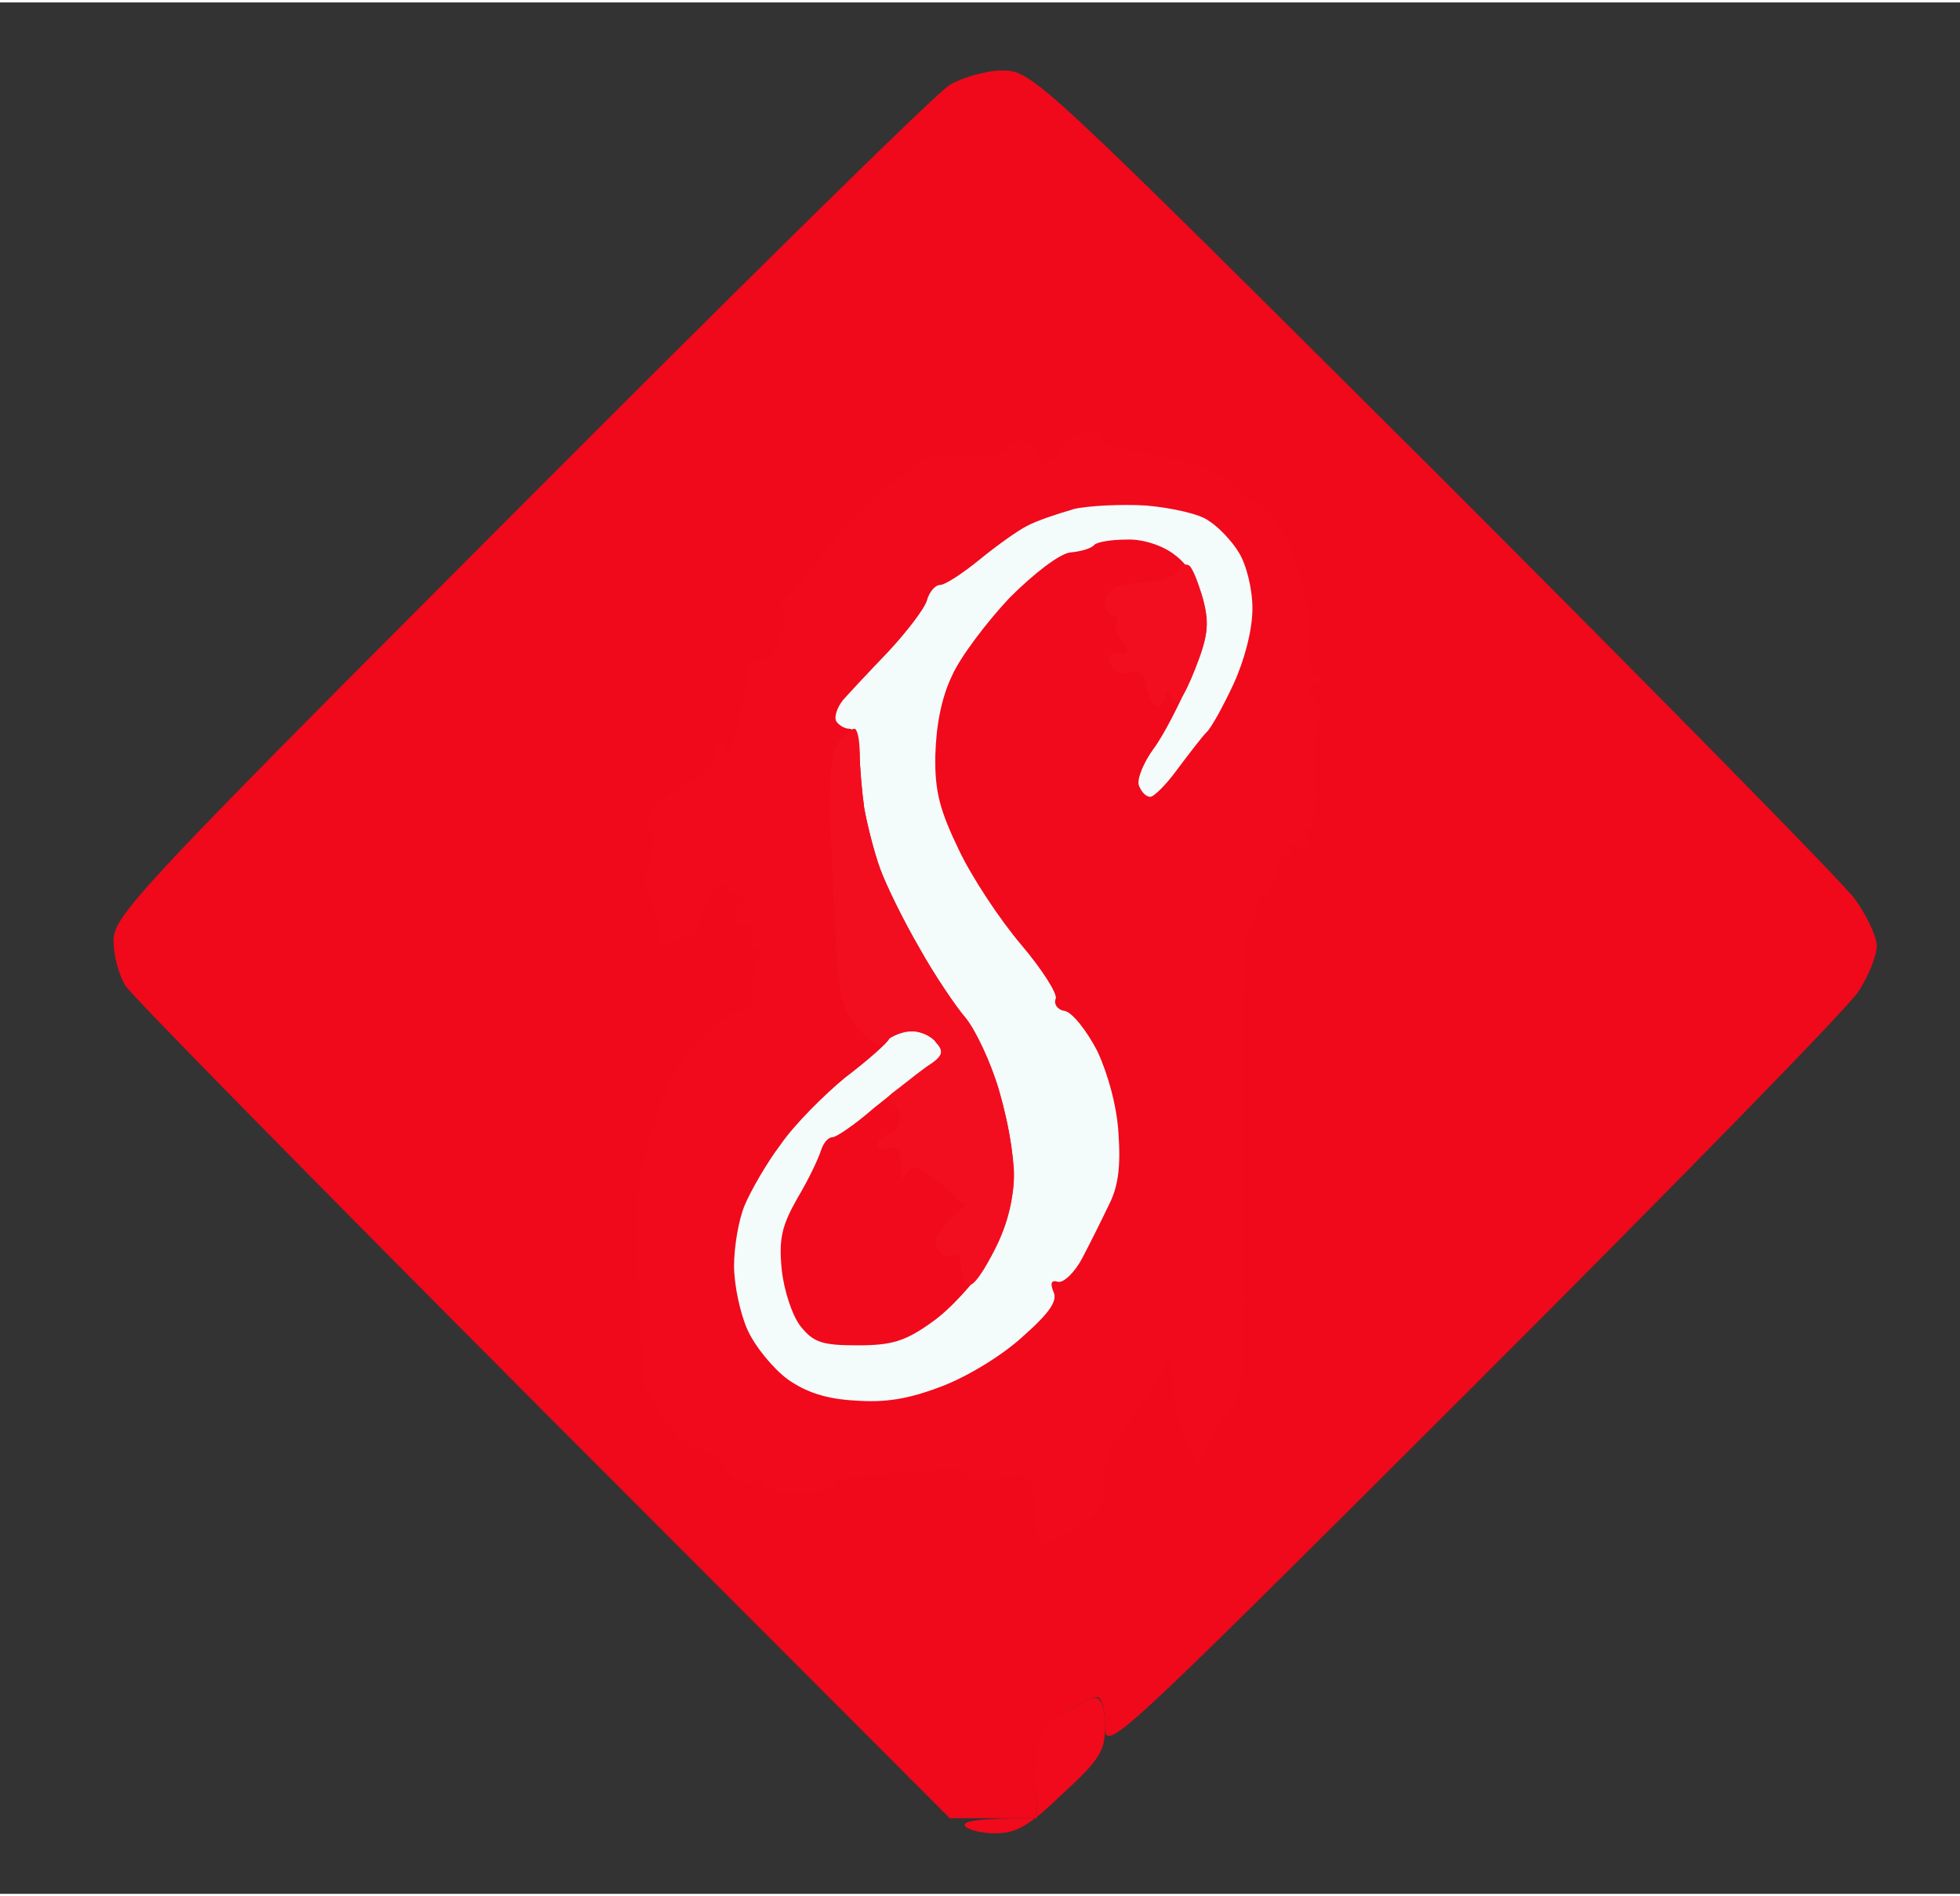 <svg version="1.2" xmlns="http://www.w3.org/2000/svg" viewBox="0 0 259 250" width="155" height="150">
	<rect x="0" y="0" width="259" height="250" fill="#333333" stroke="none"/>
	<title>logo</title>
	<style>
		.s0 { fill: #ef091b } 
		.s1 { fill: #f00a1c } 
		.s2 { opacity: 1;fill: #f7172b } 
		.s3 { opacity: .4;fill: #ef8d95 } 
		.s4 { fill: #f3fbfb } 
		.s5 { opacity: 1;fill: #f20e1f } 
	</style>
	<g id="Background">
		<path id="Path 0" class="s0" d="m125.5 10.9c-1.7 1-27.2 26.1-56.7 55.7-50.4 50.5-53.8 54.1-53.8 57.4 0 1.9 0.7 4.6 1.6 6 0.9 1.4 25.8 26.7 55.3 56.3l53.6 53.7h11.5c0.1-11.2 0.3-11.6 3.5-13.8 1.9-1.2 3.9-2.2 4.5-2.2 0.6 0 1 1.7 1 3.7 0 3.8 0.4 3.4 48.6-44.7 26.7-26.7 49.7-50.2 51-52.3 1.3-2 2.4-4.7 2.4-6 0-1.2-1.3-4-2.9-6.2-1.6-2.2-26.7-27.7-55.7-56.7-52.2-52-53-52.8-56.9-52.8-2.2 0-5.3 0.9-7 1.9z"/>
		<path id="Path 1" class="s1" d="m140.3 226.3c-3 2-3.2 2.6-3.3 7.9v5.8c-8 0-9.8 0.4-9.5 1 0.3 0.5 2.1 1 4 1 2.9 0 4.5-1 9-5.3 4.9-4.5 5.6-5.7 5.5-9 0-2.3-0.5-3.7-1.3-3.6-0.6 0-2.6 1.1-4.4 2.2zm3.1-169.5c-1 0.3-2.4 1.3-3.1 2.3-0.7 1.1-1.7 1.9-2.3 1.9-0.6 0-1-0.7-1-1.5 0-0.8-0.9-1.5-2-1.5-1.1 0-2 0.4-2 1 0 0.5-1.7 1-3.8 0.9-2-0.1-4.5-0.1-5.5 0-0.9 0.1-3.9 2-6.7 4.3-2.7 2.4-6.6 6.5-8.7 9.3-2 2.7-4.1 5.1-4.5 5.2-0.4 0.2-0.6 0.9-0.3 1.5 0.3 0.7 0.1 2.5-0.5 4-0.5 1.6-1.7 2.8-2.5 2.8-0.8 0-1.6 0.3-1.7 0.7 0 0.5-0.2 1.9-0.4 3.3-0.2 1.4-0.7 4.1-1.3 6-0.5 1.9-0.9 2.9-1 2.2-0.1-0.6-0.6-1.2-1.1-1.2-0.6 0-0.8 0.4-0.5 1 0.3 0.5-0.1 1.6-0.8 2.2-0.6 0.7-2.5 2-4.1 2.8-1.5 0.8-3.2 2.3-3.7 3.2-0.6 1.1-0.5 2 0.1 2.3 0.7 0.3 0.6 1.6-0.1 3.7-0.8 2.4-0.8 3.9 0 5.5 0.6 1.3 1.1 3.2 1.1 4.3q0 2 1.2 1.3c0.7-0.4 2-0.8 2.8-0.8 0.8 0 1.4-0.7 1.3-1.5-0.1-0.8 0.6-2.6 1.7-4 1.1-1.4 2-1.9 2-1.3 0 0.7 0.8 1.3 1.7 1.4 1 0 1.2 0.2 0.5 0.5-0.6 0.2-1.2 1.1-1.2 1.9 0 0.8 0.7 1.5 1.5 1.5 0.9 0 1.3 0.6 1 1.5-0.3 0.8-0.1 1.5 0.5 1.5q1 0 0 2c-0.6 1.1-0.8 2.7-0.5 3.5 0.3 0.8-0.1 1.8-0.8 2.2-0.6 0.4-1.4 0.8-1.7 0.8-0.3 0-2.2 1.6-4.3 3.5-3 2.7-4.4 5.2-6.3 11.5-2.3 7.3-2.5 9.1-2 20.5 0.3 6.9 0.6 12.9 0.7 13.5 0.1 0.5 1.4 2.8 2.9 5 1.6 2.4 3.3 3.9 4.3 3.7 0.9-0.1 2.5 1 3.4 2.4 1.2 1.7 2.4 2.4 3.5 2 1-0.3 1.8-0.2 1.8 0.4 0 0.5 2 1 4.5 1 2.5 0 4.6-0.5 4.7-1.1 0.2-0.6 3-1.2 6.3-1.4 3.3-0.2 7.2-0.5 8.7-0.7 1.7-0.2 2.8 0.2 2.8 0.9 0 0.9 0.9 1.1 2.7 0.6 1.6-0.3 3.5-0.7 4.3-0.7 1.1-0.1 1.6 1.2 1.7 4.6 0.2 2.7 0.6 4.8 1 4.8 0.5 0 2.5-1.1 4.5-2.5 3.3-2.1 3.8-3 3.8-6.3 0-2.5 0.9-4.8 2.8-7.1 1.5-1.9 3.5-4.8 4.4-6.5l1.7-3.1c0 6.2 0.8 9.6 1.8 11.5l1.7 3.5c1.6-4.1 3-6.3 4.1-7.5 1.9-2.1 2-3.4 1.7-32.6-0.1-19.5 0.2-30.6 0.8-30.9 0.6-0.3 1-1.4 1-2.5 0-1.1 0.4-2 1-2 0.6 0 1.2-1.1 1.5-2.5 0.3-1.4 0.9-2.5 1.5-2.5 0.6 0 0.7-0.6 0.2-1.2-0.5-0.9-0.2-1 1.3-0.4 1.6 0.7 1.9 0.5 1.2-0.8-0.4-0.9-0.3-1.6 0.3-1.6 0.6 0 0.9-3 0.7-7.5-0.1-4.5 0.2-7.5 0.8-7.5 0.6 0.1 0.3-0.6-0.5-1.5-1.3-1.5-1.3-1.8 0-2.6q1.5-0.9 0.2-0.9c-0.8 0-1.2-1.6-1.2-4.8 0-2.6-0.6-6.5-1.3-8.8-0.6-2.3-2.1-5.3-3.2-6.8-1.1-1.4-2.3-2.6-2.8-2.6-0.4 0-1.5-0.9-2.5-2-0.9-1.1-4.3-2.7-7.5-3.5-3.1-0.8-6.6-1.5-7.7-1.5-1.1 0-2.2-0.6-2.4-1.3-0.2-0.7-1.2-1.1-2.2-0.9z"/>
		<path id="Path 2" class="s2" d="m176.7 269.2c-0.4 2.4-0.8 7.7-1 11.8-0.3 6-0.1 7.5 1 7.5 1.2 0 1.4-1 0.9-4.5-0.4-2.5-0.3-6.1 0.1-8 0.7-3.4 0.7-3.4 1.4-1 0.5 1.6 0.7 0.5 0.6-3.4-0.1-3.3-0.7-6.1-1.3-6.3-0.6-0.3-1.4 1.4-1.7 3.9zm-85.9 1.6c1.3 1.4 2 1.6 3 0.8 0.7-0.6 1.3-1.4 1.2-1.8 0-0.5-1.3-0.8-3-0.8-2.9 0-2.9 0.1-1.2 1.8zm54.3 2.1c-0.7 1.1-1.2 4.2-1.2 7 0.1 3.8-0.3 5.2-1.4 5.4-1 0.1-0.8 0.5 0.8 1.2 1.7 0.8 2.6 0.7 4-0.7 1.6-1.7 1.6-1.8-0.3-1.8-1.7 0-2-0.6-1.7-3.7 0.1-2.2 0.8-3.9 1.7-4.2 1.1-0.3 1.3 0 0.8 1.2-0.5 1-0.4 1.7 0.2 1.7 0.6 0 1.1-1.3 1.2-2.9 0.2-1.7-0.4-3.3-1.3-4-1.3-1-1.8-0.9-2.8 0.8zm-43.1 3.6c0 1.9-0.6 3.7-1.2 3.9-1 0.4-1 0.5 0 0.5 0.6 0.1 1.2 0.9 1.2 1.9 0.1 1.6 0.1 1.6 1 0 0.6-1 2-1.8 3.3-1.9 2.1-0.1 2.1-0.1-0.3-0.8-2-0.6-2.5-1.3-2.4-3.9 0.1-1.8-0.2-3.2-0.7-3.2-0.5 0-0.9 1.6-0.9 3.5zm-20.5 2.4c1.1 0.5 4 1 6.5 1 2.5 0.1 5.7 0.8 7.3 1.6 1.5 0.8 2.9 1.2 3.2 0.8 0.2-0.5-0.8-1.4-2.3-2.2-1.5-0.7-5.8-1.5-9.7-1.7-4.9-0.3-6.4-0.1-5 0.5zm57.6 0.9c0 0.6-0.9 1.2-1.8 1.2-1-0.1-3 0.8-4.5 2-1.6 1.1-2.8 2.9-2.8 4 0 1.1 0.7 2 1.5 2 0.8 0 1.3-0.3 1-0.7-0.2-0.5 0.4-1.6 1.5-2.5 1.2-1.1 2.2-1.4 2.5-0.8 0.3 0.6 0.1 1.7-0.5 2.5-0.7 1.1-0.6 1.6 0.5 2 0.8 0.3 1.6 1.7 1.6 3.3 0.1 1.5 0.6-0.4 1.1-4.3 0.4-3.9 0.7-7.7 0.4-8.5-0.2-0.9-0.4-1-0.5-0.2zm12.5 3.3c-1.1 0.5-1.9 1.7-1.8 2.4 0.1 0.9 0.9 1.3 1.7 1 0.8-0.3 2.2-0.7 3-1 0.8-0.3 1.5 0.1 1.5 0.8 0 0.6-0.5 1.8-1.2 2.6-1.1 1.1-1 1.3 0.2 0.9 0.8-0.3 1.6-1.5 1.8-2.9 0.1-1.3-0.3-3-1-3.7-0.7-0.7-1.5-1.3-1.8-1.2-0.3 0-1.4 0.5-2.4 1.1zm9.8 0.1c-1 0.5-1.7 1.9-1.6 3.3 0.1 1.4 0.7 2.7 1.2 3 0.6 0.3 1.1-0.5 1.3-1.7 0.1-1.3 1-2.4 2-2.5 1-0.2 1.7 0.3 1.7 1.2 0 0.8-0.8 1.9-1.7 2.5-1.7 0.9-1.7 0.9 0 1 0.9 0 2-0.6 2.3-1.2 0.4-0.7 0.4-2.3 0-3.5-0.3-1.3-1.2-2.5-2-2.7-0.8-0.2-2.2 0-3.2 0.6zm-46.5 1.3c-1.2 1.4-1.1 1.9 0.4 3.3 1.6 1.6 1.7 1.5 1.7-1.5 0-1.8-0.2-3.3-0.4-3.3-0.2 0-1 0.7-1.7 1.5zm7.6-0.2c-0.3 0.6-0.1 2.6 0.4 4.2 0.9 2.9 0.9 2.9 1-1.2 0.1-2.4-0.1-4.3-0.4-4.3-0.3 0-0.8 0.6-1 1.3zm46.9 2c-0.6 1.2-0.5 2.2 0.3 3 0.7 0.7 1.4 1 1.6 0.7 0.2-0.3 0.1-1.6-0.3-3-0.6-2.2-0.8-2.3-1.6-0.7zm-67.5 0.7c-0.4 0.8-0.2 2.5 0.2 3.8 0.5 1.2 1.6 2.2 2.4 2.2 0.8 0 1.7-0.4 2-1 0.3-0.6-0.4-1-1.5-1-1.5 0-2.1-0.7-2.2-2.7q-0.3-2.8-0.9-1.3zm43.4 8.5c0 3.9 0.2 5.2 0.4 3 0.2-2.2 0.2-5.4 0-7-0.2-1.6-0.4 0.1-0.4 4zm-55-4.5c-0.4 0.6-2.6 2-4.8 3.2-2.8 1.5-3.5 2.3-2.2 2.5 0.9 0.2 2.4-0.4 3.3-1.2 0.8-0.8 2.2-1.5 3-1.5 0.8 0 1.8-0.9 2.2-2 0.5-1.1 0.5-2 0.1-2-0.4 0-1.2 0.5-1.6 1zm47.9 8c0 1.9 0.4 4.6 0.8 6 0.7 2.1 0.8 1.9 0.8-1.5 0-2.2-0.3-4.9-0.8-6-0.7-1.6-0.9-1.3-0.8 1.5z"/>
		<path id="Path 3" class="s3" d="m139.3 292.5c0 2.8 0.2 3.7 0.4 2 0.2-1.6 0.2-3.9 0-5-0.2-1.1-0.4 0.3-0.4 3z"/>
		<path id="Path 4" class="s1" d="m114.3 147.1c-1 1.1-2.5 2.2-3.3 2.4-0.8 0.2-1.8 1.2-2.2 2.2-0.4 1-1.9 3.8-3.4 6.3-2.1 3.7-2.5 5.4-2.1 9.5 0.3 2.8 1.4 6.1 2.5 7.5 1.2 1.6 3.1 2.6 5.3 2.8 1.9 0.2 5-0.1 6.9-0.7 1.9-0.6 4.9-2.3 6.7-3.8 2.5-2.2 3.1-3.4 2.8-5.5-0.3-1.8-1-2.6-1.7-2.2-0.7 0.3-1.6-0.2-2-1-0.5-1.1 0-2.3 1.5-3.6l2.2-2c-4.3-3.9-6-5-6.5-5-0.5 0-1.2 0.6-1.4 1.3-0.3 0.6-0.5 0-0.5-1.5-0.1-2-0.5-2.7-1.6-2.3-0.8 0.3-1.5 0.1-1.5-0.5 0-0.6 0.7-1.2 1.5-1.5 0.8-0.3 1.5-1.1 1.5-1.9-0.1-0.8-0.7-1.6-1.5-1.9-0.8-0.3-2.2 0.3-3.2 1.4z"/>
		<path id="Path 5" class="s4" d="m141.8 67c-2.1 0.6-4.8 1.5-6.1 2.2-1.2 0.6-4 2.6-6.2 4.4-2.2 1.8-4.6 3.4-5.3 3.4-0.6 0-1.4 0.9-1.7 2-0.3 1.1-2.6 4.1-5.1 6.8-2.5 2.6-5.2 5.5-6 6.4-0.8 1-1.2 2.3-0.9 2.8 0.3 0.5 1.1 1 1.7 1 0.8 0 1.3 1.4 1.4 3.3 0 1.7 0.3 5 0.6 7.2 0.4 2.2 1.3 5.8 2.1 8 0.8 2.2 3.1 6.9 5.2 10.5 2 3.6 4.8 7.7 6.1 9.3 1.3 1.5 3.4 6 4.5 9.9 1.4 4.7 2 9.1 1.8 12.4-0.3 3.3-1.4 6.7-3.4 9.9-1.7 2.7-5 6.3-7.3 7.9-3.6 2.6-5.4 3.1-9.9 3.1-4.7 0-5.8-0.4-7.5-2.5-1.1-1.4-2.2-4.7-2.5-7.5-0.4-4.1 0-5.8 2.1-9.5 1.5-2.5 2.8-5.3 3.1-6.3 0.3-0.9 0.9-1.7 1.5-1.7 0.5 0 3-1.7 5.4-3.8 2.5-2 5.6-4.5 7-5.5 2.2-1.4 2.4-2 1.3-3.2-0.6-0.9-2.2-1.6-3.5-1.5-1.2 0-2.4 0.4-2.7 1-0.3 0.6-2.9 2.9-5.8 5.1-2.8 2.3-6.7 6.2-8.5 8.8-1.9 2.5-4 6.2-4.8 8.1-0.8 1.9-1.4 5.5-1.4 8 0 2.5 0.8 6.3 1.8 8.5 1 2.2 3.4 5.1 5.3 6.5 2.4 1.7 5.1 2.6 8.9 2.8 4 0.3 7.1-0.2 11.5-1.9 3.4-1.3 8-4.1 10.7-6.6 3.5-3.1 4.6-4.7 4-5.9q-0.7-1.7 0.6-1.3c0.7 0.2 2.2-1.2 3.2-3.1 1-1.9 2.6-5.1 3.5-7 1.3-2.5 1.6-5.2 1.3-9.5-0.2-3.6-1.4-7.9-2.8-10.9-1.4-2.7-3.3-5.1-4.3-5.3-0.9-0.1-1.5-0.9-1.2-1.6 0.3-0.6-1.8-3.9-4.6-7.2-2.8-3.3-6.5-8.9-8.2-12.5-2.5-5.2-3.2-7.7-3.1-12.5 0.1-3.9 0.8-7.6 2.2-10.5 1.1-2.5 4.6-7.1 7.6-10.3 3.3-3.3 6.6-5.8 8-6 1.3-0.1 2.8-0.5 3.2-1 0.4-0.4 2.3-0.7 4.3-0.7 2.1-0.1 4.8 0.8 6.3 2 1.7 1.2 3.2 3.6 3.8 6 0.9 3.4 0.6 4.9-1.6 10.2-1.5 3.5-3.7 7.8-5 9.5-1.3 1.8-2.2 4-1.9 4.8 0.3 0.8 0.9 1.5 1.5 1.5 0.5 0 2.2-1.7 3.7-3.8 1.5-2 3.2-4.2 3.7-4.7 0.6-0.5 2.2-3.4 3.6-6.4 1.5-3.3 2.5-7.2 2.5-10 0-2.6-0.8-5.8-1.8-7.4-0.9-1.5-2.7-3.4-4-4.2-1.2-0.9-4.9-1.7-8.2-2-3.3-0.2-7.7 0-9.8 0.5z"/>
		<path id="Path 6" class="s5" d="m155.6 75.2c-0.4 0.7-2.1 1.3-3.9 1.4-1.7 0.1-3.8 0.4-4.4 0.7-0.7 0.4-1.3 1.4-1.3 2.2 0 0.8 0.4 1.5 1 1.5 0.6 0 0.8 0.4 0.5 1-0.3 0.5 0.1 1.7 0.8 2.5 1 1.3 0.9 1.6-0.5 1.5-1.3 0-1.6 0.5-1 1.6 0.4 1 1.4 1.3 2.5 1 1.2-0.4 1.8 0.1 2.2 1.9 0.3 1.4 0.9 2.5 1.5 2.5 0.6 0 1-0.6 1-1.3q0-1.2 0.9 0.3c0.6 1.1 1.4 0.2 3-3.8 1.7-4.3 1.9-5.9 1.1-9.2-0.6-2.2-1.4-4.3-1.9-4.6-0.6-0.3-1.2 0.1-1.5 0.8zm-44.7 22.5c-1 1.1-1.3 4.1-1.2 10.2 0.2 4.7 0.5 12.3 0.8 16.8 0.4 7.1 0.9 8.7 3 11 2 2.2 2.8 2.5 3.7 1.5 0.7-0.6 2.1-1.2 3.3-1.2 1.1-0.1 2.6 0.6 3.3 1.5 1 1.2 0.8 1.8-1.2 3.2-1.3 1-3.2 2.4-4.2 3.1-1.3 0.9-1.5 1.4-0.6 1.7 0.6 0.3 1.2 1.2 1.2 2 0 0.8-0.7 1.7-1.5 2-0.8 0.3-1.5 0.9-1.5 1.5 0 0.6 0.7 0.8 1.5 0.5 1.1-0.4 1.5 0.3 1.6 2.2 0 1.6 0.2 2.2 0.5 1.5 0.2-0.6 0.9-1.2 1.4-1.2 0.6 0 2.2 1.1 3.8 2.5l2.7 2.5c-3.7 3.3-4.2 4.5-3.7 5.6 0.4 0.8 1.3 1.3 2 1 0.7-0.4 1.2 0.2 1.2 1.4 0 1.1 0.5 2.2 1 2.5 0.6 0.3 2.1-1.9 3.5-4.8 1.5-3.1 2.5-7 2.5-9.7 0-2.5-0.9-7.5-2-11.3-1.1-3.7-3.1-7.9-4.4-9.5-1.3-1.5-4.1-5.6-6.1-9.2-2.1-3.6-4.4-8.3-5.2-10.5-0.8-2.2-1.7-5.8-2.1-8-0.3-2.2-0.6-5.5-0.6-7.3 0-1.7-0.3-3.2-0.7-3.2-0.4 0-1.3 0.7-2 1.7z"/>
	</g>
</svg>